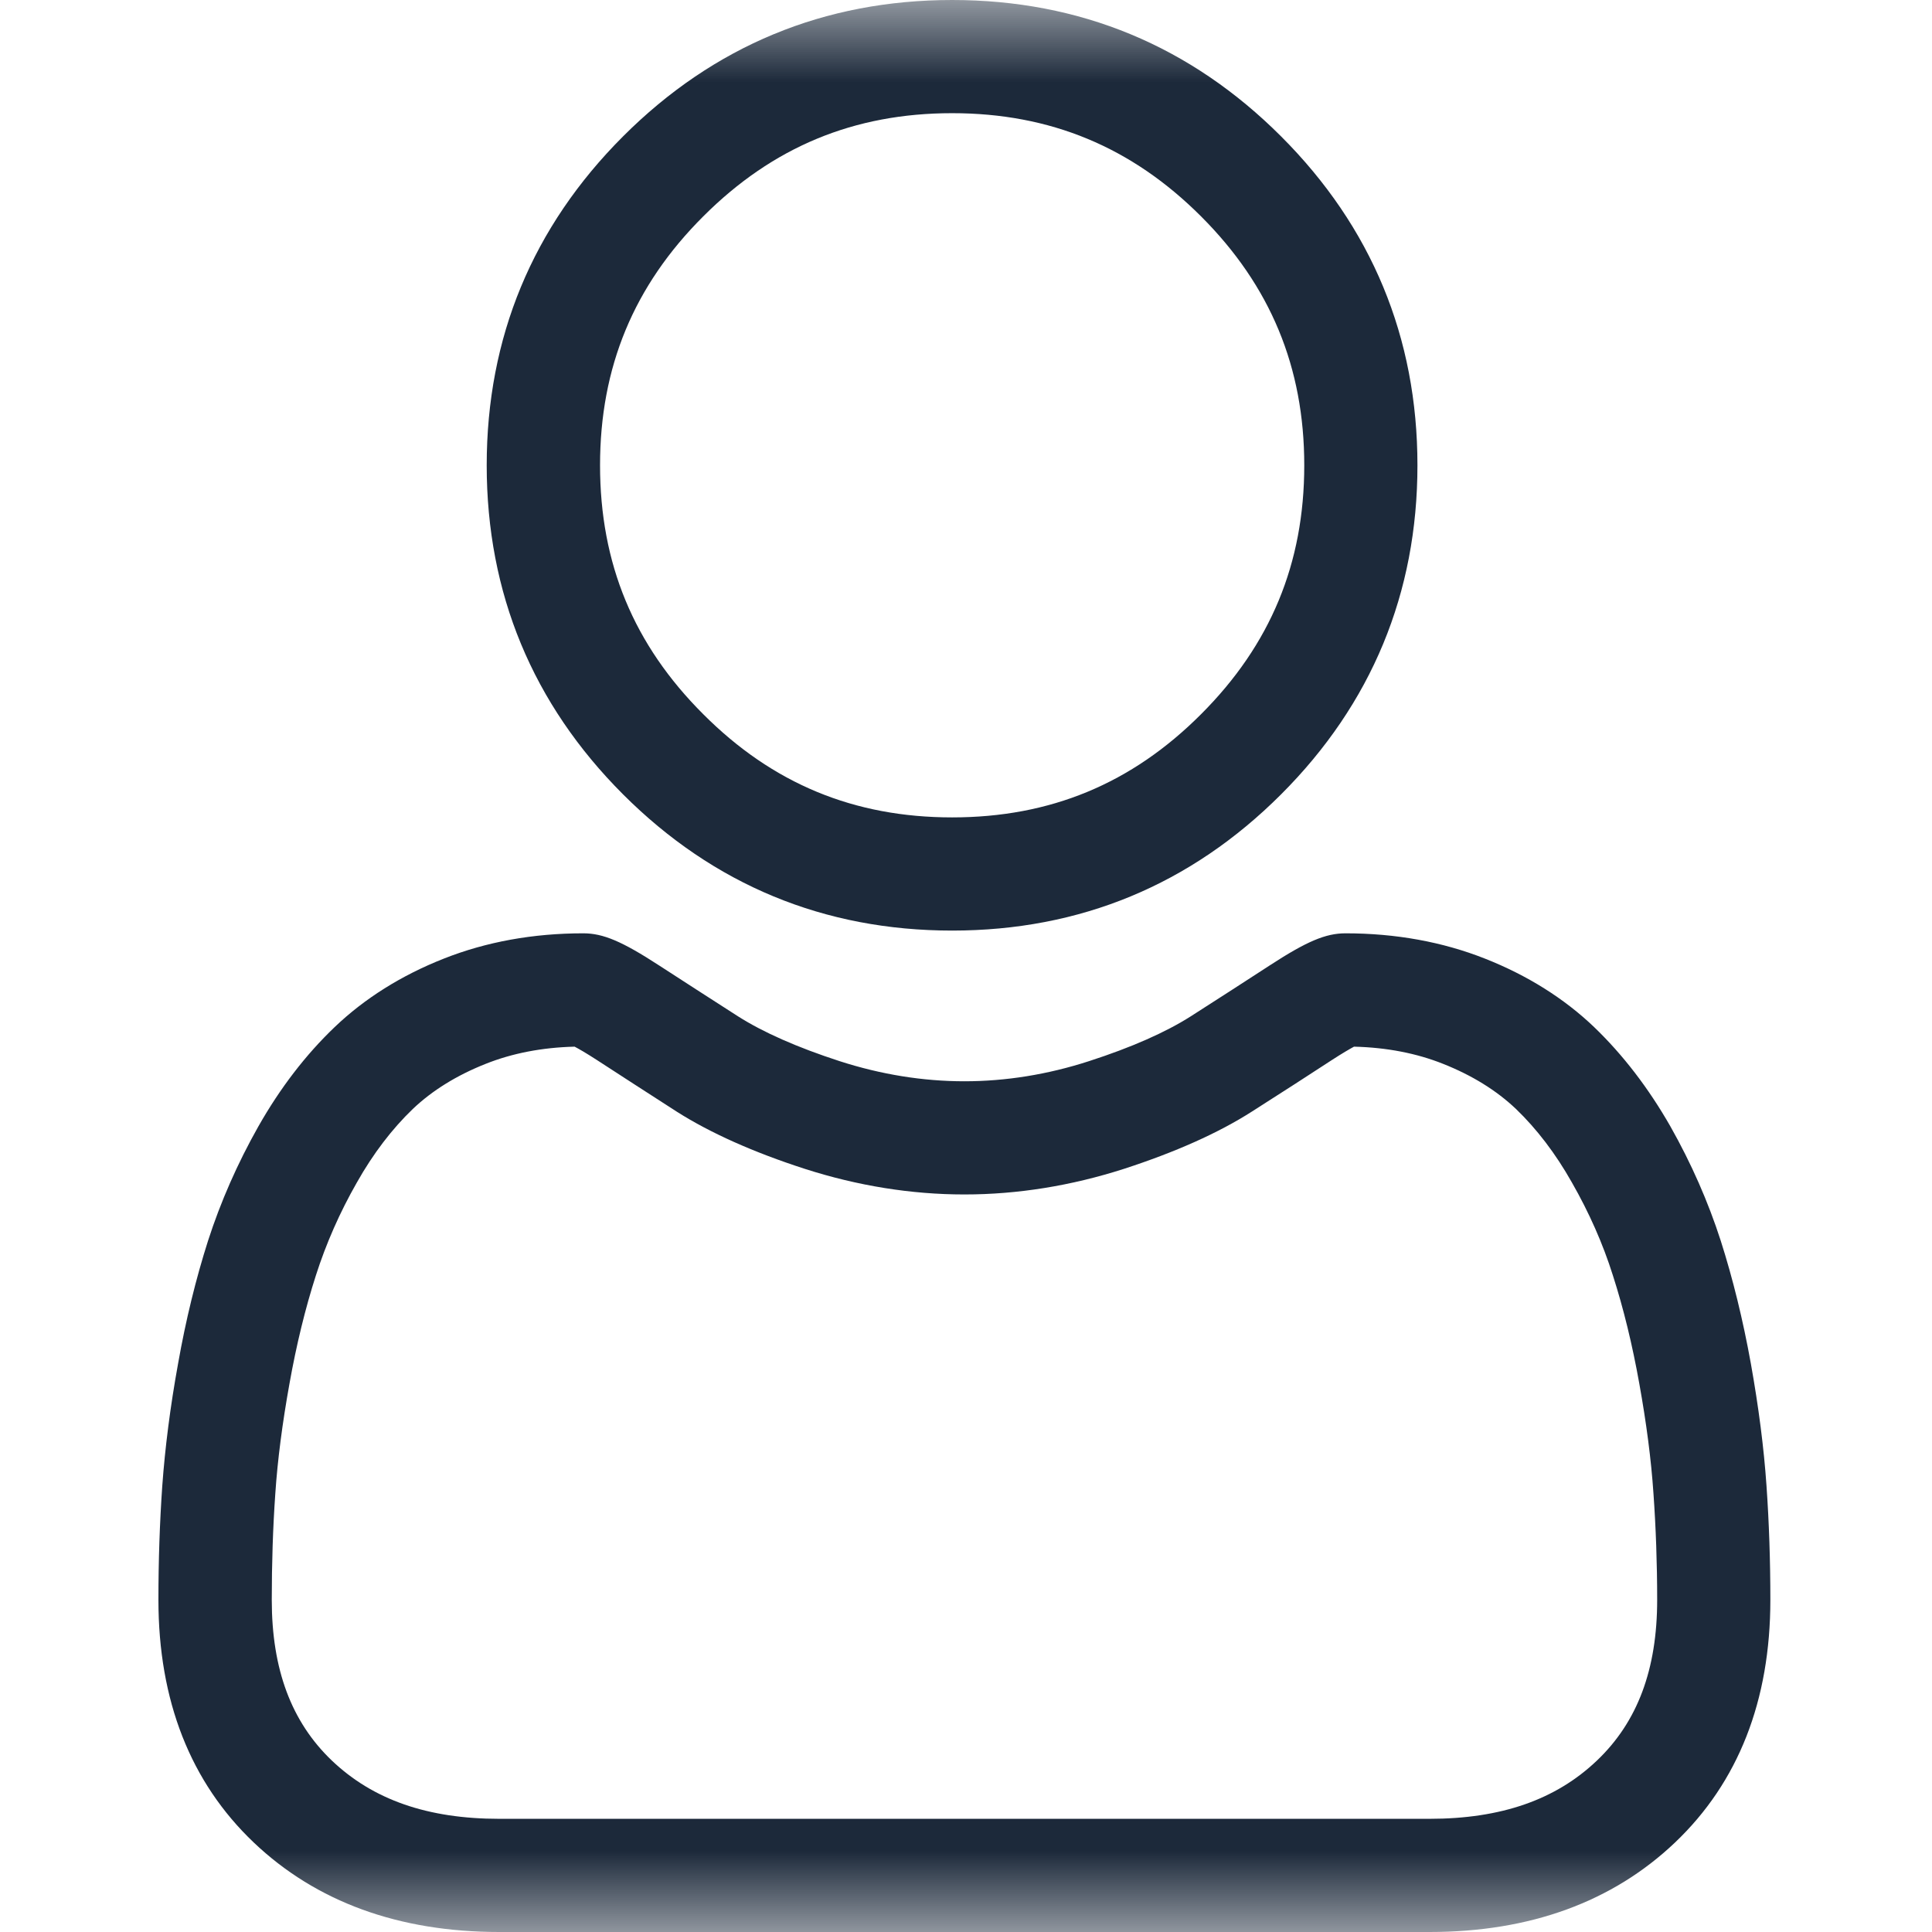 <svg width="12" height="12" viewBox="0 0 12 12" fill="none" xmlns="http://www.w3.org/2000/svg">
<g clip-path="url(#clip0_689_1934)">
<mask id="mask0_689_1934" style="mask-type:luminance" maskUnits="userSpaceOnUse" x="0" y="0" width="12" height="12">
<path d="M12 0H0V12H12V0Z" fill="white"/>
</mask>
<g mask="url(#mask0_689_1934)">
<path d="M5.914 5.78C6.708 5.78 7.395 5.496 7.957 4.934C8.519 4.372 8.804 3.684 8.804 2.89C8.804 2.096 8.519 1.409 7.957 0.847C7.395 0.285 6.708 0 5.914 0C5.12 0 4.432 0.285 3.87 0.847C3.308 1.409 3.023 2.096 3.023 2.89C3.023 3.684 3.308 4.372 3.87 4.934C4.432 5.496 5.12 5.78 5.914 5.78ZM4.368 1.344C4.799 0.913 5.304 0.703 5.914 0.703C6.523 0.703 7.029 0.913 7.46 1.344C7.891 1.775 8.101 2.281 8.101 2.89C8.101 3.5 7.891 4.005 7.46 4.436C7.029 4.868 6.523 5.077 5.914 5.077C5.305 5.077 4.799 4.868 4.368 4.436C3.936 4.005 3.727 3.5 3.727 2.89C3.727 2.281 3.936 1.775 4.368 1.344Z" fill="#1C293A"/>
<path d="M10.972 9.228C10.956 8.994 10.923 8.739 10.875 8.47C10.826 8.198 10.763 7.942 10.688 7.707C10.61 7.465 10.505 7.226 10.375 6.996C10.239 6.758 10.08 6.551 9.902 6.38C9.716 6.202 9.487 6.058 9.223 5.954C8.96 5.85 8.668 5.797 8.357 5.797C8.234 5.797 8.116 5.847 7.887 5.996C7.746 6.088 7.581 6.194 7.397 6.312C7.24 6.412 7.027 6.506 6.764 6.591C6.508 6.674 6.247 6.716 5.99 6.716C5.733 6.716 5.472 6.674 5.215 6.591C4.953 6.506 4.74 6.412 4.583 6.312C4.401 6.195 4.236 6.089 4.093 5.996C3.864 5.847 3.746 5.797 3.623 5.797C3.311 5.797 3.02 5.85 2.757 5.954C2.493 6.058 2.264 6.202 2.078 6.38C1.899 6.551 1.74 6.758 1.605 6.996C1.475 7.226 1.37 7.465 1.292 7.707C1.217 7.942 1.154 8.198 1.106 8.47C1.057 8.739 1.025 8.994 1.008 9.228C0.992 9.457 0.984 9.696 0.984 9.937C0.984 10.563 1.183 11.07 1.576 11.444C1.964 11.813 2.477 12 3.101 12H8.879C9.503 12 10.016 11.813 10.404 11.444C10.797 11.07 10.996 10.563 10.996 9.937C10.996 9.695 10.988 9.456 10.972 9.228ZM9.919 10.935C9.663 11.179 9.323 11.297 8.879 11.297H3.101C2.657 11.297 2.317 11.179 2.061 10.935C1.81 10.695 1.688 10.369 1.688 9.937C1.688 9.712 1.695 9.49 1.71 9.277C1.724 9.068 1.754 8.838 1.798 8.594C1.841 8.353 1.896 8.127 1.962 7.922C2.025 7.725 2.11 7.531 2.217 7.344C2.318 7.165 2.435 7.012 2.564 6.888C2.685 6.773 2.837 6.679 3.016 6.608C3.181 6.542 3.367 6.506 3.569 6.501C3.594 6.514 3.638 6.539 3.709 6.585C3.854 6.679 4.02 6.787 4.204 6.905C4.412 7.037 4.68 7.157 4.999 7.26C5.326 7.365 5.659 7.419 5.99 7.419C6.321 7.419 6.654 7.365 6.981 7.26C7.301 7.156 7.568 7.037 7.776 6.904C7.964 6.784 8.126 6.68 8.271 6.585C8.342 6.539 8.386 6.514 8.41 6.501C8.613 6.506 8.799 6.542 8.964 6.608C9.143 6.679 9.295 6.773 9.416 6.888C9.545 7.012 9.662 7.165 9.763 7.344C9.87 7.531 9.956 7.725 10.018 7.922C10.084 8.127 10.139 8.353 10.182 8.594C10.226 8.838 10.256 9.068 10.27 9.277C10.285 9.489 10.293 9.711 10.293 9.937C10.293 10.369 10.171 10.695 9.919 10.935Z" fill="#1C293A"/>
</g>
</g>
<defs>
<clipPath id="clip0_689_1934">
<rect width="12" height="12" fill="white"/>
</clipPath>
</defs>
</svg>
